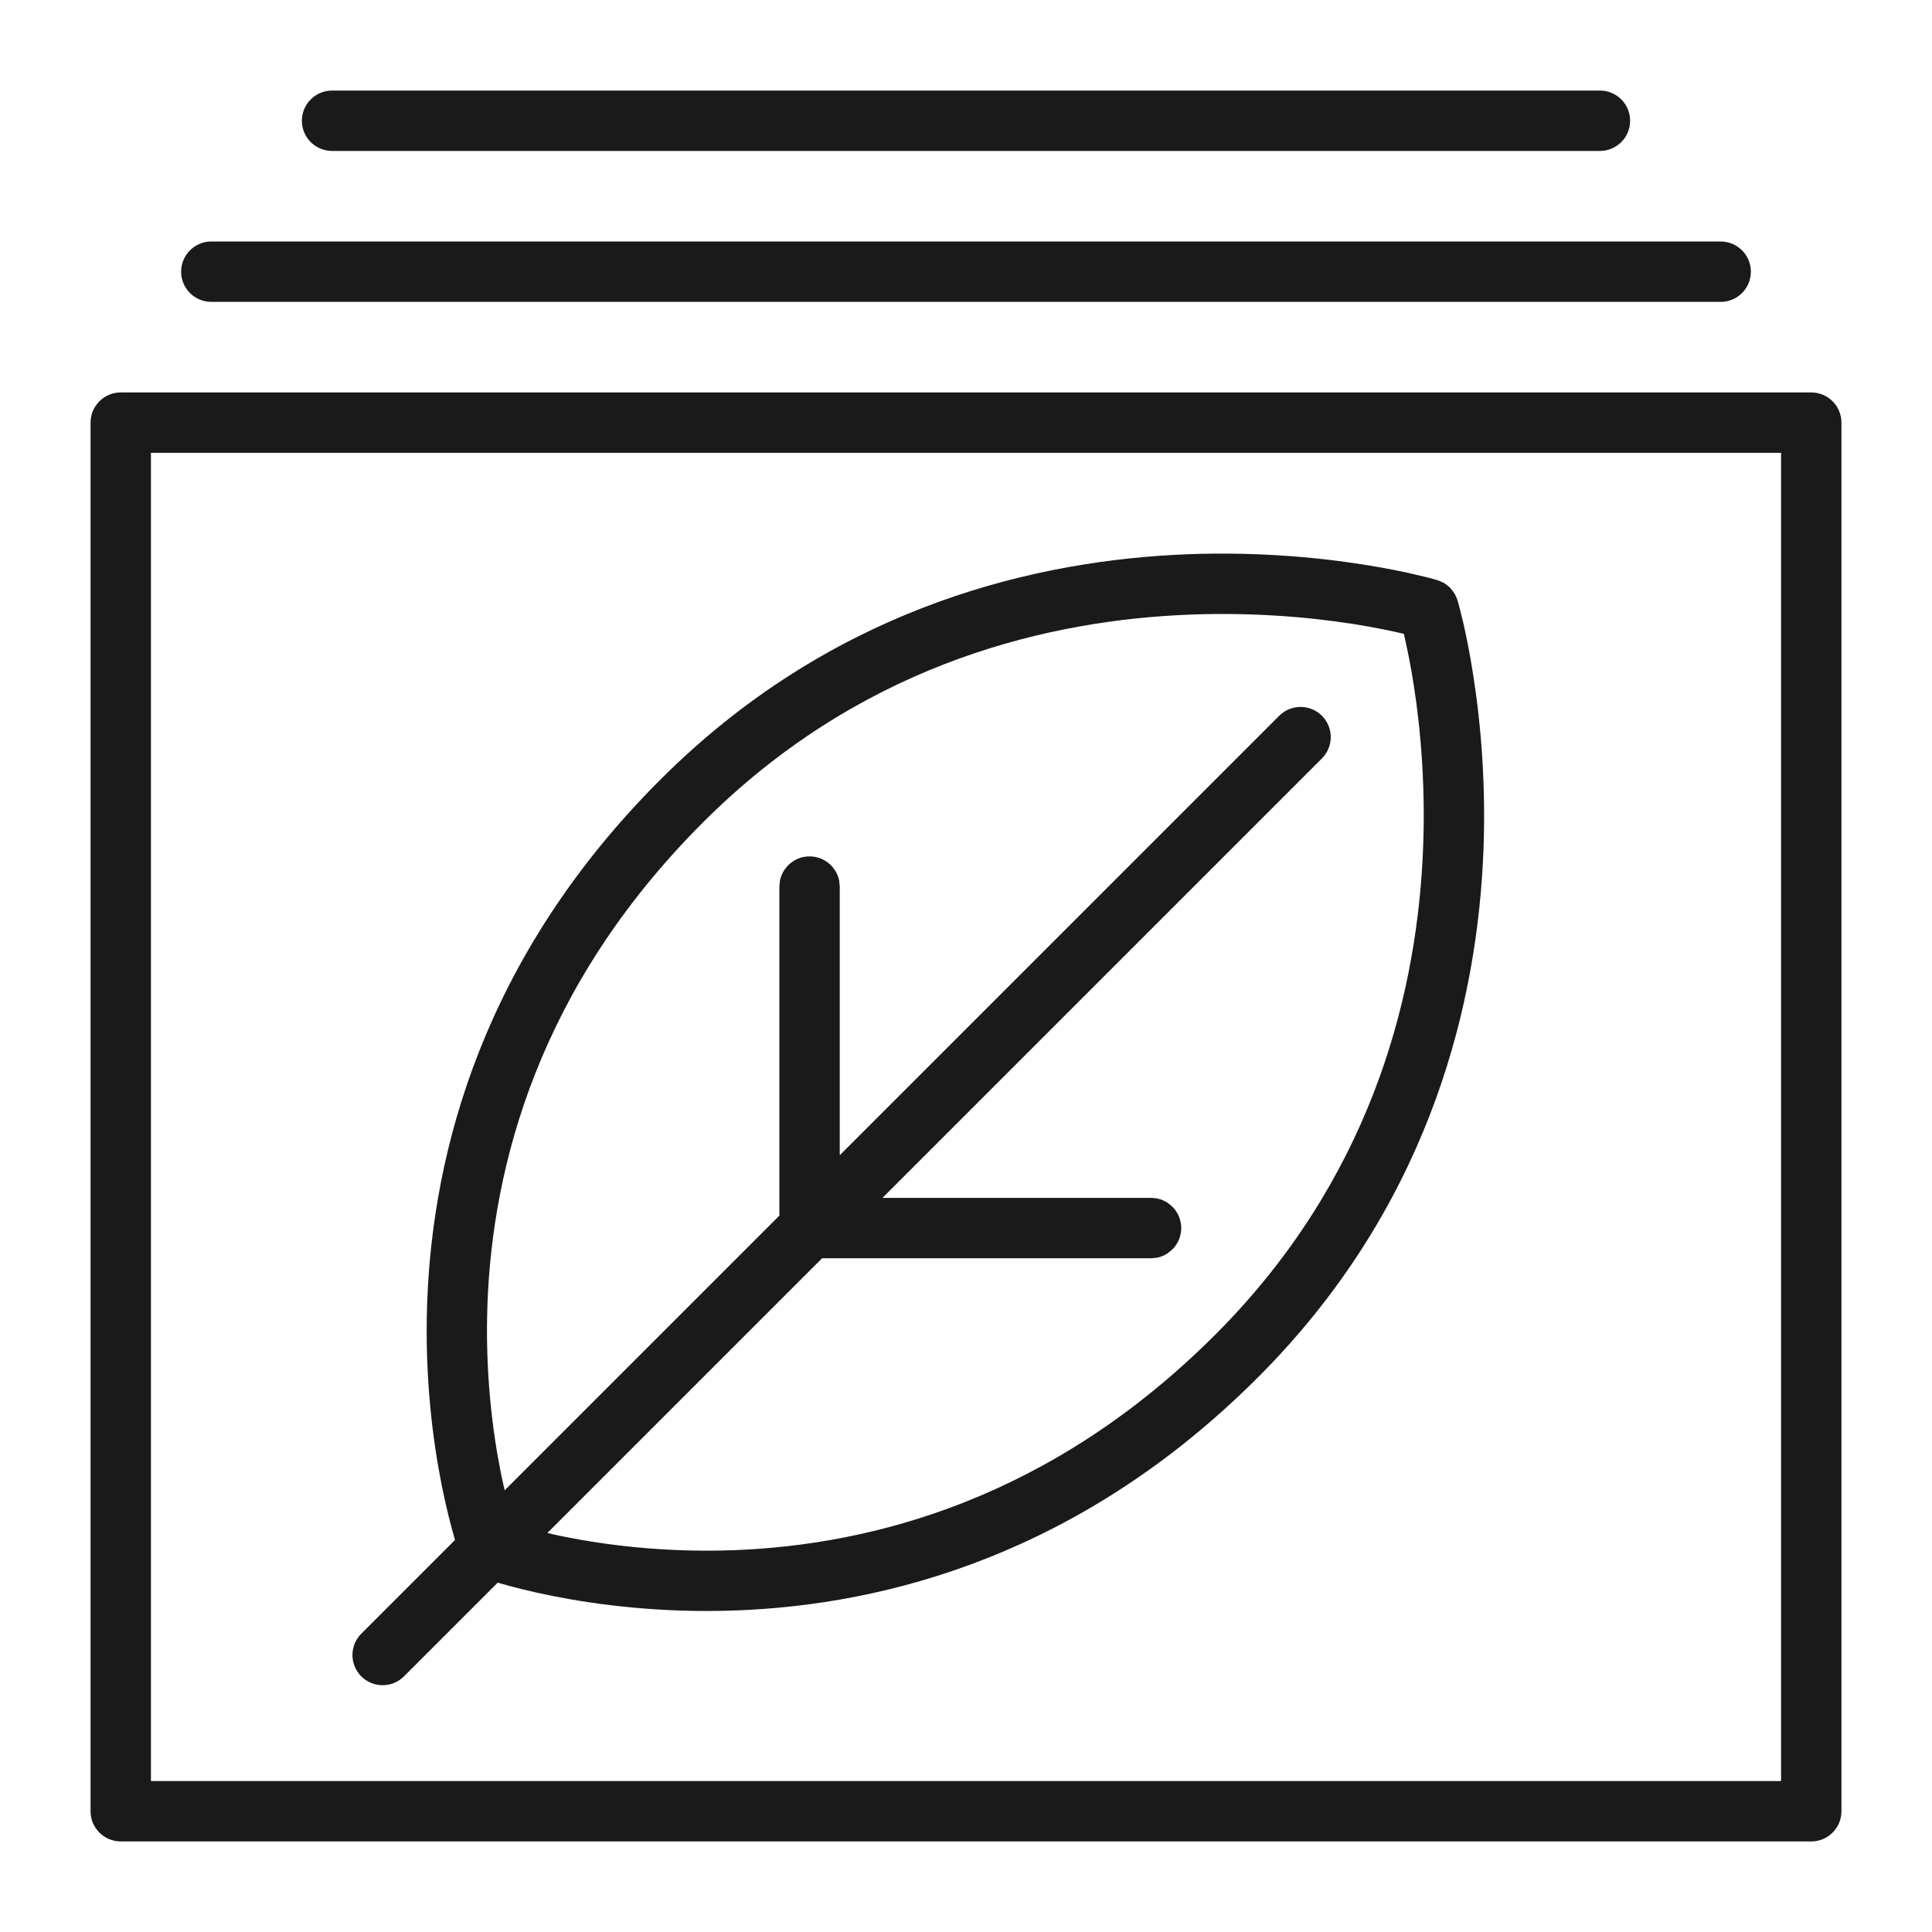 <svg width="32" height="32" viewBox="0 0 32 32" fill="none" xmlns="http://www.w3.org/2000/svg">
<path d="M30 6.5C30.276 6.5 30.5 6.724 30.5 7V30C30.5 30.276 30.276 30.5 30 30.5H2C1.724 30.5 1.5 30.276 1.5 30V7C1.5 6.724 1.724 6.5 2 6.5H30ZM2.5 29.5H29.5V7.5H2.5V29.5ZM19.436 9.191C20.693 9.123 21.779 9.226 22.551 9.346C22.937 9.406 23.247 9.47 23.462 9.521C23.569 9.546 23.653 9.566 23.711 9.582C23.74 9.59 23.764 9.597 23.779 9.602C23.787 9.604 23.793 9.605 23.797 9.606C23.799 9.607 23.801 9.608 23.803 9.608H23.806L23.828 9.617C23.845 9.623 23.862 9.63 23.878 9.638L23.899 9.647C23.906 9.651 23.912 9.655 23.918 9.658C23.928 9.664 23.938 9.671 23.948 9.678C23.961 9.687 23.973 9.696 23.984 9.706C23.989 9.71 23.994 9.713 23.998 9.717L24.033 9.752C24.037 9.756 24.04 9.761 24.043 9.765C24.053 9.776 24.062 9.789 24.071 9.802C24.078 9.812 24.085 9.822 24.091 9.832C24.095 9.838 24.099 9.844 24.102 9.851L24.111 9.872C24.119 9.888 24.127 9.905 24.133 9.922L24.142 9.944V9.948C24.142 9.95 24.143 9.951 24.144 9.953C24.145 9.958 24.147 9.964 24.149 9.972C24.154 9.988 24.16 10.011 24.168 10.04C24.183 10.098 24.204 10.181 24.23 10.288C24.28 10.503 24.344 10.813 24.404 11.199C24.524 11.972 24.628 13.056 24.56 14.313C24.422 16.829 23.596 20.053 20.834 22.815C17.9 25.75 14.677 26.582 12.19 26.674C10.95 26.72 9.894 26.582 9.146 26.433C8.771 26.358 8.473 26.28 8.266 26.22C8.258 26.218 8.251 26.215 8.244 26.213L6.691 27.766C6.496 27.961 6.18 27.961 5.984 27.766C5.789 27.57 5.789 27.254 5.984 27.059L7.537 25.506C7.535 25.499 7.532 25.492 7.53 25.484C7.47 25.277 7.392 24.979 7.317 24.605C7.168 23.856 7.03 22.799 7.076 21.56C7.168 19.073 8 15.85 10.935 12.916C13.697 10.154 16.921 9.329 19.436 9.191ZM22.398 10.333C21.678 10.221 20.663 10.126 19.49 10.19C17.145 10.318 14.182 11.082 11.642 13.623C8.919 16.345 8.159 19.31 8.074 21.597C8.032 22.743 8.16 23.72 8.298 24.408C8.317 24.506 8.34 24.598 8.359 24.684L12.909 20.134V14.685L12.919 14.583C12.932 14.521 12.957 14.463 12.99 14.411C12.996 14.403 13.002 14.396 13.008 14.388C13.02 14.371 13.033 14.355 13.047 14.34C13.054 14.332 13.061 14.325 13.068 14.318C13.082 14.306 13.096 14.294 13.111 14.283C13.122 14.275 13.134 14.267 13.146 14.26C13.162 14.249 13.181 14.24 13.199 14.231C13.206 14.228 13.213 14.224 13.221 14.221C13.24 14.213 13.259 14.207 13.279 14.202C13.321 14.191 13.364 14.185 13.409 14.185C13.454 14.185 13.498 14.191 13.539 14.202C13.559 14.207 13.579 14.213 13.598 14.221C13.605 14.224 13.612 14.228 13.619 14.231C13.637 14.24 13.655 14.249 13.672 14.26C13.684 14.267 13.696 14.275 13.707 14.283C13.722 14.294 13.736 14.306 13.749 14.318C13.756 14.325 13.764 14.333 13.771 14.34C13.785 14.355 13.798 14.371 13.81 14.388C13.816 14.396 13.823 14.403 13.828 14.411C13.843 14.434 13.856 14.458 13.867 14.483C13.868 14.486 13.869 14.489 13.87 14.491C13.883 14.521 13.893 14.551 13.899 14.583L13.909 14.685V19.134L21.188 11.855C21.383 11.661 21.699 11.66 21.895 11.855C22.09 12.051 22.09 12.367 21.895 12.562L14.616 19.841H19.066C19.101 19.841 19.135 19.844 19.167 19.851C19.199 19.857 19.23 19.867 19.259 19.879C19.261 19.88 19.264 19.882 19.267 19.883C19.291 19.894 19.315 19.906 19.338 19.921C19.346 19.926 19.353 19.934 19.361 19.939C19.378 19.952 19.394 19.964 19.409 19.979C19.416 19.985 19.424 19.993 19.431 20C19.443 20.014 19.456 20.028 19.467 20.043C19.475 20.054 19.483 20.066 19.49 20.078C19.501 20.095 19.51 20.113 19.519 20.131C19.522 20.138 19.525 20.144 19.528 20.151C19.536 20.17 19.541 20.191 19.547 20.211C19.558 20.253 19.565 20.296 19.565 20.341C19.565 20.386 19.558 20.428 19.547 20.47C19.541 20.49 19.536 20.51 19.528 20.529C19.525 20.536 19.522 20.543 19.519 20.55C19.51 20.568 19.501 20.586 19.49 20.604C19.483 20.615 19.475 20.627 19.467 20.638C19.456 20.653 19.443 20.667 19.431 20.681C19.424 20.688 19.416 20.695 19.409 20.702C19.394 20.716 19.378 20.729 19.361 20.741C19.353 20.747 19.346 20.754 19.338 20.76C19.287 20.793 19.229 20.818 19.167 20.831L19.066 20.841H13.616L9.066 25.391C9.152 25.41 9.244 25.433 9.342 25.452C10.03 25.59 11.007 25.718 12.153 25.676C14.44 25.591 17.405 24.831 20.127 22.108C22.668 19.568 23.433 16.605 23.561 14.26C23.625 13.086 23.529 12.072 23.417 11.352C23.361 10.993 23.301 10.708 23.256 10.516C23.255 10.51 23.253 10.504 23.252 10.498C23.246 10.497 23.24 10.495 23.234 10.494C23.042 10.449 22.757 10.389 22.398 10.333ZM28.5 4C28.776 4 29 4.224 29 4.5C29 4.776 28.776 5 28.5 5H3.5C3.224 5 3 4.776 3 4.5C3 4.224 3.224 4 3.5 4H28.5ZM26.5 1.5C26.776 1.5 27 1.724 27 2C27 2.276 26.776 2.5 26.5 2.5H5.5C5.224 2.5 5 2.276 5 2C5 1.724 5.224 1.5 5.5 1.5H26.5Z" fill="#1A1A1A"/>
</svg>
